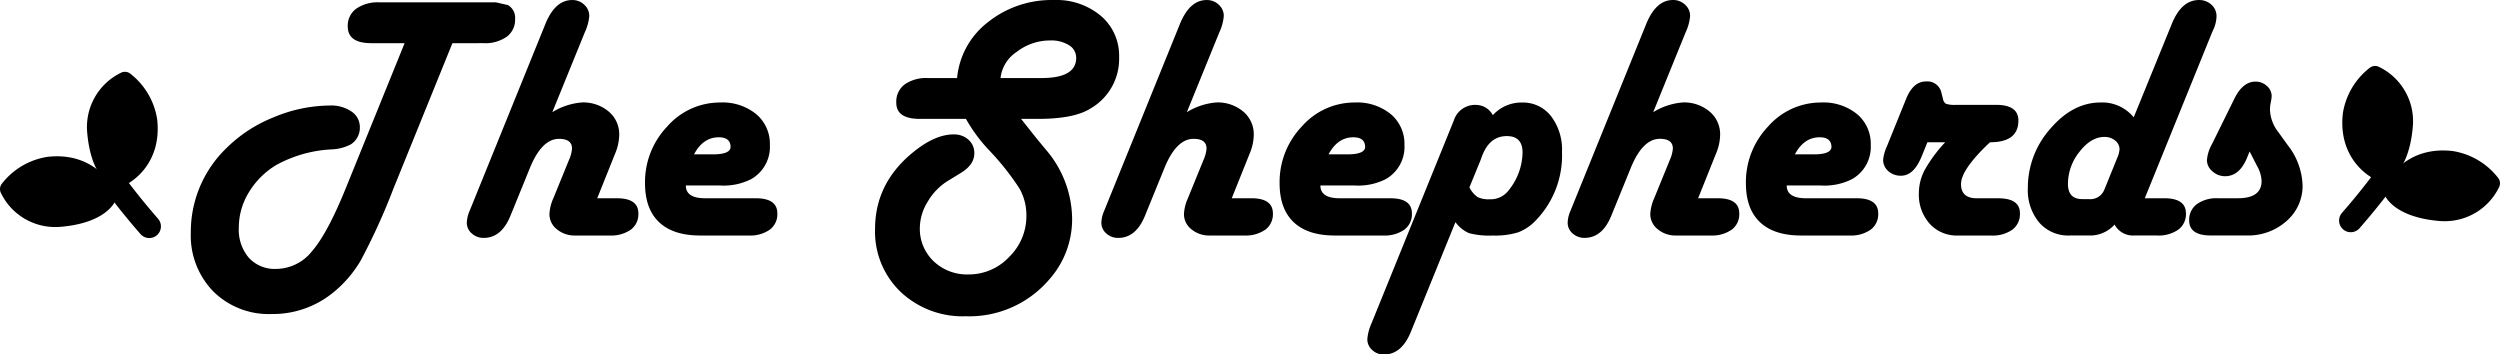 <svg xmlns="http://www.w3.org/2000/svg" width="428.926" height="60.82" viewBox="0 0 428.926 60.82">
  <g id="组_112" data-name="组 112" transform="translate(-746 -69)">
    <g id="组_69" data-name="组 69" transform="translate(662.14 -589.174)">
      <path id="路径_76" data-name="路径 76" d="M161.48,665.586l-10.136,24.99a108.072,108.072,0,0,1-5.625,12.349,20.4,20.4,0,0,1-4.981,5.669,16.34,16.34,0,0,1-10.254,3.457,13.516,13.516,0,0,1-10.034-3.882,13.749,13.749,0,0,1-3.852-10.122,19.943,19.943,0,0,1,6.064-14.414,24.165,24.165,0,0,1,8.145-5.332,25.171,25.171,0,0,1,9.668-2.022,6.129,6.129,0,0,1,3.706,1.04,3.214,3.214,0,0,1,1.421,2.71,3.391,3.391,0,0,1-1.524,2.9,7.761,7.761,0,0,1-3.4.879,21.982,21.982,0,0,0-9.4,2.666,13.713,13.713,0,0,0-4.716,4.687,11.57,11.57,0,0,0-1.729,6.065,7.421,7.421,0,0,0,1.729,5.185,6.012,6.012,0,0,0,4.687,1.9,7.929,7.929,0,0,0,6.152-3.046q2.637-3.048,5.743-10.694l10.136-24.99h-5.713q-4.042,0-4.043-2.871a3.606,3.606,0,0,1,1.436-3.032,6.415,6.415,0,0,1,3.984-1.1h20.01l2.051.469a2.5,2.5,0,0,1,1.23,2.4,3.608,3.608,0,0,1-1.435,3.032,6.416,6.416,0,0,1-3.985,1.1Z"/>
      <path id="路径_77" data-name="路径 77" d="M178.619,677.422a11.345,11.345,0,0,1,5.068-1.67,6.777,6.777,0,0,1,4.615,1.567,5.066,5.066,0,0,1,1.8,4,8.534,8.534,0,0,1-.7,3.194l-3.076,7.676h3.369q3.692,0,3.692,2.607a3.3,3.3,0,0,1-1.3,2.783,5.89,5.89,0,0,1-3.647,1h-5.889a4.73,4.73,0,0,1-3.149-1.069,3.3,3.3,0,0,1-1.275-2.622,7.459,7.459,0,0,1,.674-2.7l2.7-6.622a5.776,5.776,0,0,0,.5-1.9q0-1.669-2.226-1.67-2.988,0-5.039,5.1l-3.282,8.056q-1.552,3.839-4.6,3.838a2.968,2.968,0,0,1-2.051-.761,2.389,2.389,0,0,1-.85-1.846,5.409,5.409,0,0,1,.44-1.934l.322-.791,12.744-31.435q1.671-4.044,4.571-4.043a2.924,2.924,0,0,1,2.065.8,2.57,2.57,0,0,1,.864,1.949,8.2,8.2,0,0,1-.761,2.783Z"/>
      <path id="路径_78" data-name="路径 78" d="M201.529,689.99q0,2.2,3.311,2.2h8.7q3.691,0,3.691,2.607a3.305,3.305,0,0,1-1.3,2.783,5.891,5.891,0,0,1-3.648,1H203.99q-4.629,0-7.046-2.285t-2.417-6.68a13.818,13.818,0,0,1,3.824-9.755,12.019,12.019,0,0,1,9.1-4.1,9.116,9.116,0,0,1,6.167,2.007,6.638,6.638,0,0,1,2.329,5.288,6.339,6.339,0,0,1-3.222,5.859,10.463,10.463,0,0,1-5.332,1.084Zm1.407-5.332h3.222q3.135,0,3.047-1.377-.089-1.553-2.021-1.552Q204.487,681.729,202.936,684.658Z"/>
      <path id="路径_79" data-name="路径 79" d="M259.039,678.564l2.7,3.4,1.553,1.875a18.425,18.425,0,0,1,4.512,11.777,15.535,15.535,0,0,1-3.985,10.576,18.03,18.03,0,0,1-14.267,6.241,15.474,15.474,0,0,1-11.192-4.2,14.3,14.3,0,0,1-4.365-10.767q0-8.028,6.8-13.389,3.6-2.841,6.65-2.842a3.678,3.678,0,0,1,2.579.909,3.025,3.025,0,0,1,1,2.343q0,1.934-2.285,3.34l-2.344,1.436a10.224,10.224,0,0,0-3.369,3.515,8.641,8.641,0,0,0-1.348,4.454,7.647,7.647,0,0,0,2.358,5.756,8.287,8.287,0,0,0,5.992,2.271,9.47,9.47,0,0,0,6.972-3,9.748,9.748,0,0,0,2.959-7.075,9.306,9.306,0,0,0-1.2-4.688,44.943,44.943,0,0,0-5.185-6.533,27.156,27.156,0,0,1-3.985-5.391h-7.91q-4.043,0-4.043-2.783a3.712,3.712,0,0,1,1.421-3.12,6.409,6.409,0,0,1,4-1.1h5.01a13.671,13.671,0,0,1,5.3-9.595,17.479,17.479,0,0,1,11.309-3.794,11.825,11.825,0,0,1,8.071,2.724,8.938,8.938,0,0,1,3.12,7.061,9.822,9.822,0,0,1-4.951,8.848q-2.812,1.758-8.935,1.757Zm-3.516-7h7.032q5.947,0,5.947-3.458a2.5,2.5,0,0,0-1.216-2.167,5.7,5.7,0,0,0-3.237-.821,9.31,9.31,0,0,0-5.757,1.963A6.174,6.174,0,0,0,255.523,671.563Z"/>
      <path id="路径_80" data-name="路径 80" d="M287.486,677.422a11.348,11.348,0,0,1,5.069-1.67,6.775,6.775,0,0,1,4.614,1.567,5.066,5.066,0,0,1,1.8,4,8.551,8.551,0,0,1-.7,3.194l-3.077,7.676h3.37q3.69,0,3.691,2.607a3.3,3.3,0,0,1-1.3,2.783,5.89,5.89,0,0,1-3.647,1h-5.889a4.73,4.73,0,0,1-3.149-1.069,3.3,3.3,0,0,1-1.275-2.622,7.481,7.481,0,0,1,.674-2.7l2.7-6.622a5.776,5.776,0,0,0,.5-1.9q0-1.669-2.226-1.67-2.988,0-5.039,5.1l-3.281,8.056q-1.554,3.839-4.6,3.838a2.969,2.969,0,0,1-2.051-.761,2.391,2.391,0,0,1-.849-1.846,5.405,5.405,0,0,1,.439-1.934l.322-.791,12.744-31.435q1.671-4.044,4.571-4.043a2.922,2.922,0,0,1,2.065.8,2.57,2.57,0,0,1,.864,1.949,8.177,8.177,0,0,1-.761,2.783Z"/>
      <path id="路径_81" data-name="路径 81" d="M310.4,689.99q0,2.2,3.311,2.2h8.7q3.691,0,3.692,2.607a3.3,3.3,0,0,1-1.3,2.783,5.891,5.891,0,0,1-3.648,1h-8.291q-4.629,0-7.045-2.285t-2.417-6.68a13.818,13.818,0,0,1,3.823-9.755,12.021,12.021,0,0,1,9.1-4.1,9.116,9.116,0,0,1,6.167,2.007,6.639,6.639,0,0,1,2.33,5.288,6.34,6.34,0,0,1-3.223,5.859,10.461,10.461,0,0,1-5.332,1.084Zm1.407-5.332h3.222q3.135,0,3.047-1.377-.087-1.553-2.021-1.552Q313.355,681.729,311.8,684.658Z"/>
      <path id="路径_82" data-name="路径 82" d="M333.57,696.289,325.924,715.1q-1.583,3.9-4.629,3.9a2.847,2.847,0,0,1-2.007-.776,2.453,2.453,0,0,1-.835-1.861,8.421,8.421,0,0,1,.733-2.753l14.121-34.8a3.807,3.807,0,0,1,3.75-2.637,3.306,3.306,0,0,1,2.929,1.758,6.635,6.635,0,0,1,5.01-2.168,6.084,6.084,0,0,1,4.966,2.329,9.442,9.442,0,0,1,1.89,6.138,16.013,16.013,0,0,1-4.483,11.748,8.15,8.15,0,0,1-3.017,2.051,13.351,13.351,0,0,1-4.336.556,13.814,13.814,0,0,1-4.117-.41A5.765,5.765,0,0,1,333.57,696.289Zm2.4-5.976a4.429,4.429,0,0,0,1.391,1.669,4.364,4.364,0,0,0,2.1.381,3.844,3.844,0,0,0,3.252-1.552,10.576,10.576,0,0,0,2.373-6.446q0-2.841-2.7-2.842-2.96,0-4.248,3.428-.147.381-.235.645Z"/>
      <path id="路径_83" data-name="路径 83" d="M367.5,677.422a11.345,11.345,0,0,1,5.068-1.67,6.777,6.777,0,0,1,4.615,1.567,5.065,5.065,0,0,1,1.8,4,8.531,8.531,0,0,1-.7,3.194l-3.076,7.676h3.369q3.691,0,3.692,2.607a3.3,3.3,0,0,1-1.3,2.783,5.89,5.89,0,0,1-3.647,1h-5.889a4.735,4.735,0,0,1-3.15-1.069A3.3,3.3,0,0,1,367,694.883a7.48,7.48,0,0,1,.674-2.7l2.7-6.622a5.776,5.776,0,0,0,.5-1.9q0-1.669-2.226-1.67-2.99,0-5.039,5.1l-3.282,8.056q-1.553,3.839-4.6,3.838a2.968,2.968,0,0,1-2.051-.761,2.392,2.392,0,0,1-.85-1.846,5.409,5.409,0,0,1,.44-1.934l.322-.791,12.744-31.435q1.67-4.044,4.571-4.043a2.924,2.924,0,0,1,2.065.8,2.57,2.57,0,0,1,.864,1.949,8.185,8.185,0,0,1-.762,2.783Z"/>
      <path id="路径_84" data-name="路径 84" d="M390.406,689.99q0,2.2,3.311,2.2h8.7q3.691,0,3.691,2.607a3.3,3.3,0,0,1-1.3,2.783,5.891,5.891,0,0,1-3.648,1h-8.291q-4.629,0-7.046-2.285t-2.417-6.68a13.818,13.818,0,0,1,3.824-9.755,12.019,12.019,0,0,1,9.1-4.1,9.118,9.118,0,0,1,6.167,2.007,6.638,6.638,0,0,1,2.329,5.288,6.339,6.339,0,0,1-3.222,5.859,10.461,10.461,0,0,1-5.332,1.084Zm1.406-5.332h3.223q3.135,0,3.047-1.377-.088-1.553-2.021-1.552Q393.366,681.729,391.812,684.658Z"/>
      <path id="路径_85" data-name="路径 85" d="M414.547,682.578l-1,2.461q-1.348,3.282-3.516,3.281a3.158,3.158,0,0,1-2.2-.791,2.533,2.533,0,0,1-.879-1.963,7.354,7.354,0,0,1,.645-2.285l3.31-8.174q1.2-2.958,3.4-2.959a2.471,2.471,0,0,1,2.667,2.051l.234.908a1.262,1.262,0,0,0,.527.879,4.991,4.991,0,0,0,1.729.176h6.855q3.838,0,3.838,2.7,0,3.722-4.863,3.721l-.322.293q-4.659,4.454-4.659,6.885t2.7,2.432H426.7q3.722,0,3.721,2.578a3.333,3.333,0,0,1-1.3,2.812,5.89,5.89,0,0,1-3.647,1h-5.743a6.218,6.218,0,0,1-4.79-2.021,7.441,7.441,0,0,1-1.86-5.244,8.6,8.6,0,0,1,1-3.985,24.5,24.5,0,0,1,3.516-4.746Z"/>
      <path id="路径_86" data-name="路径 86" d="M451.842,692.188h3.34q3.72,0,3.72,2.607a3.288,3.288,0,0,1-1.318,2.783,5.9,5.9,0,0,1-3.633,1H450a3.558,3.558,0,0,1-3.34-1.875,5.627,5.627,0,0,1-4.013,1.875h-3.721a6.566,6.566,0,0,1-5.2-2.226,8.666,8.666,0,0,1-1.949-5.918,15.245,15.245,0,0,1,3.853-10.166q3.852-4.512,8.657-4.512a6.963,6.963,0,0,1,5.654,2.549l6.534-16.026q1.67-4.1,4.658-4.1a3.051,3.051,0,0,1,2.139.8,2.58,2.58,0,0,1,.878,1.978,5.791,5.791,0,0,1-.439,2.051l-.352.791Zm-10.723.146h1.113a2.575,2.575,0,0,0,2.666-1.611l2.2-5.42a4.442,4.442,0,0,0,.41-1.524,1.871,1.871,0,0,0-.747-1.494,2.83,2.83,0,0,0-1.861-.615q-2.285,0-4.262,2.549a8.8,8.8,0,0,0-1.978,5.508Q438.658,692.334,441.119,692.334Z"/>
      <path id="路径_87" data-name="路径 87" d="M469.83,684.16l-.557,1.348q-1.289,2.9-3.662,2.9a3.178,3.178,0,0,1-2.153-.835,2.494,2.494,0,0,1-.952-1.919,6.591,6.591,0,0,1,.849-2.724l3.9-7.91q1.436-2.843,3.574-2.842a2.815,2.815,0,0,1,1.963.747,2.32,2.32,0,0,1,.82,1.772,7.7,7.7,0,0,1-.175,1.143,6.4,6.4,0,0,0-.118,1.142,6.531,6.531,0,0,0,1.377,3.78l1.67,2.314a11.82,11.82,0,0,1,2.549,6.856,7.954,7.954,0,0,1-2.754,6.167,9.875,9.875,0,0,1-6.855,2.475H463.18q-3.721,0-3.721-2.578a3.329,3.329,0,0,1,1.318-2.8,5.839,5.839,0,0,1,3.633-1.01h3.4q4.071,0,4.072-2.959a5.707,5.707,0,0,0-.762-2.549Z"/>
    </g>
    <g id="组_72" data-name="组 72" transform="translate(662.14 -589.174)">
      <path id="路径_88" data-name="路径 88" d="M487.178,698.016a2,2,0,0,1-1.505-3.317c3.582-4.1,5.764-7.161,5.785-7.191a2,2,0,1,1,3.262,2.316c-.093.131-2.322,3.257-6.035,7.508A2,2,0,0,1,487.178,698.016Z"/>
      <g id="组_70" data-name="组 70">
        <path id="路径_89" data-name="路径 89" d="M492.739,687.924s2.961-1.16,3.582-8.017a8.868,8.868,0,0,0-4.966-8.916,10.806,10.806,0,0,0-4.042,6.816C486.426,685.723,492.739,687.924,492.739,687.924Z"/>
        <path id="路径_90" data-name="路径 90" d="M492.738,689.424a1.5,1.5,0,0,1-.494-.084c-2.573-.9-7.228-4.5-6.422-11.7a12.291,12.291,0,0,1,4.652-7.862,1.5,1.5,0,0,1,1.477-.163,10.351,10.351,0,0,1,5.864,10.428c-.686,7.561-4.138,9.124-4.53,9.277A1.476,1.476,0,0,1,492.738,689.424Zm-1.2-16.609a8.908,8.908,0,0,0-2.74,5.159c-.588,5.258,2.391,7.491,3.768,8.231.664-.651,1.888-2.374,2.256-6.434A7.271,7.271,0,0,0,491.543,672.815Z"/>
      </g>
      <g id="组_71" data-name="组 71">
        <path id="路径_91" data-name="路径 91" d="M494.355,691s1.16,2.961,8.017,3.582a8.866,8.866,0,0,0,8.915-4.965,10.805,10.805,0,0,0-6.815-4.043C496.556,684.688,494.355,691,494.355,691Z"/>
        <path id="路径_92" data-name="路径 92" d="M503.3,696.125c-.346,0-.7-.016-1.065-.049-7.561-.685-9.125-4.138-9.278-4.529a1.5,1.5,0,0,1-.02-1.041c.9-2.574,4.5-7.234,11.7-6.422a12.284,12.284,0,0,1,7.861,4.651,1.5,1.5,0,0,1,.163,1.479A10.341,10.341,0,0,1,503.3,696.125Zm-7.22-5.284c.655.665,2.382,1.881,6.427,2.247a7.25,7.25,0,0,0,6.955-3.284,8.916,8.916,0,0,0-5.158-2.74C499.1,686.48,496.841,689.462,496.081,690.841Zm-1.727.159h0Z"/>
      </g>
    </g>
    <g id="组_75" data-name="组 75" transform="translate(662.14 -589.174)">
      <path id="路径_93" data-name="路径 93" d="M109.47,699.016a2,2,0,0,1-1.507-.684c-3.714-4.251-5.942-7.377-6.035-7.508a2,2,0,0,1,3.261-2.316c.022.03,2.215,3.1,5.786,7.191a2,2,0,0,1-1.5,3.317Z"/>
      <g id="组_73" data-name="组 73">
        <path id="路径_94" data-name="路径 94" d="M103.909,688.924s-2.961-1.16-3.582-8.017a8.868,8.868,0,0,1,4.965-8.916,10.809,10.809,0,0,1,4.043,6.816C110.221,686.723,103.909,688.924,103.909,688.924Z"/>
        <path id="路径_95" data-name="路径 95" d="M103.909,690.424a1.476,1.476,0,0,1-.547-.1c-.391-.153-3.844-1.716-4.529-9.277a10.352,10.352,0,0,1,5.863-10.428,1.5,1.5,0,0,1,1.479.163,12.3,12.3,0,0,1,4.651,7.862c.806,7.2-3.849,10.8-6.423,11.7A1.5,1.5,0,0,1,103.909,690.424Zm1.2-16.611a7.271,7.271,0,0,0-3.289,6.958c.367,4.044,1.583,5.77,2.249,6.426,1.378-.759,4.357-3.027,3.775-8.223A8.818,8.818,0,0,0,105.109,673.813Z"/>
      </g>
      <g id="组_74" data-name="组 74">
        <path id="路径_96" data-name="路径 96" d="M102.293,692s-1.16,2.961-8.017,3.582a8.868,8.868,0,0,1-8.916-4.965,10.809,10.809,0,0,1,6.816-4.043C100.092,685.688,102.293,692,102.293,692Z"/>
        <path id="路径_97" data-name="路径 97" d="M93.348,697.125a10.341,10.341,0,0,1-9.364-5.911,1.5,1.5,0,0,1,.163-1.479,12.292,12.292,0,0,1,7.862-4.651c7.207-.814,10.8,3.849,11.7,6.422a1.5,1.5,0,0,1-.02,1.041c-.153.391-1.715,3.844-9.277,4.529Q93.866,697.126,93.348,697.125ZM87.182,690.8a7.257,7.257,0,0,0,6.959,3.288c4.044-.366,5.77-1.582,6.426-2.247-.76-1.379-3.028-4.36-8.224-3.777A8.827,8.827,0,0,0,87.182,690.8Z"/>
      </g>
    </g>
  </g>
</svg>
